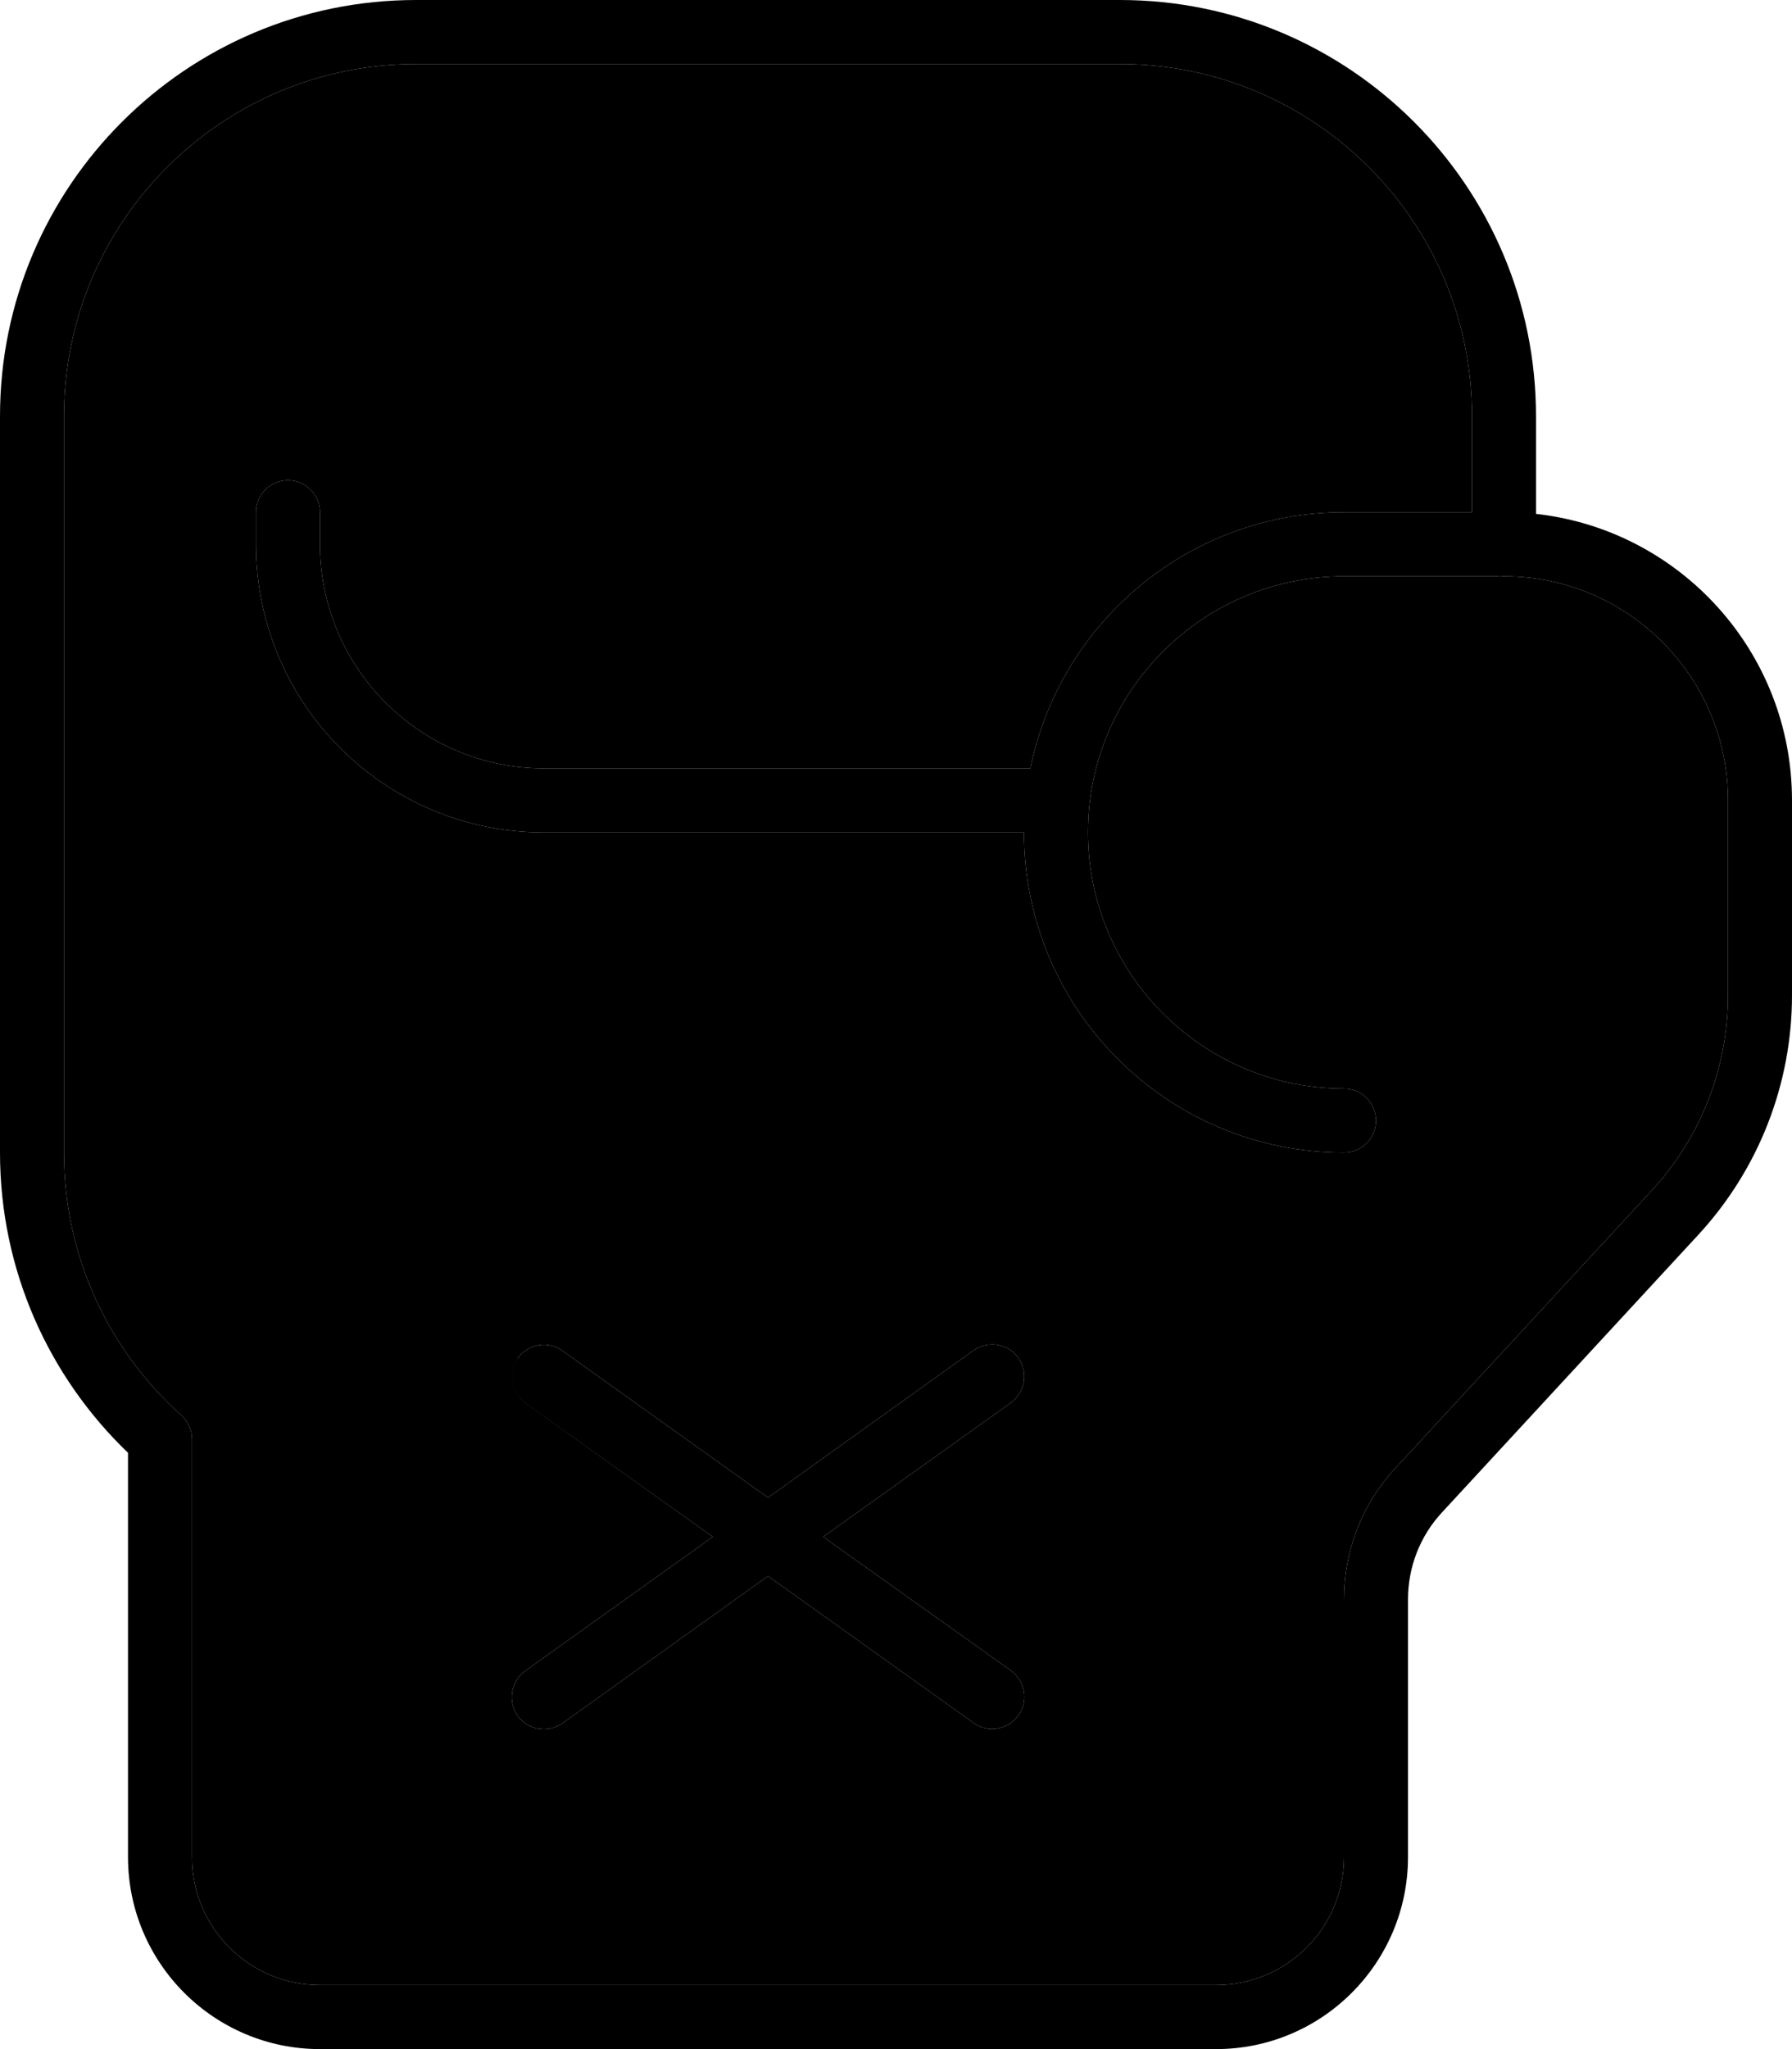 <svg xmlns="http://www.w3.org/2000/svg" viewBox="0 0 448 512"><path class="pr-icon-duotone-secondary" d="M16 104c0-48.6 39.4-88 88-88l176 0c48.6 0 88 39.4 88 88l0 24-32 0c-38.7 0-71 27.5-78.4 64L136 192c-30.9 0-56-25.1-56-56l0-8c0-4.4-3.6-8-8-8s-8 3.6-8 8l0 8c0 39.8 32.2 72 72 72l120 0c0 44.2 35.8 80 80 80c4.4 0 8-3.6 8-8s-3.6-8-8-8c-35.3 0-64-28.7-64-64s28.7-64 64-64l38 0c.3 0 .7 0 1-.1c.3 0 .7 .1 1 .1c30.9 0 56 25.1 56 56l0 48.7c0 18.1-6.8 35.5-19.1 48.8l-64.2 69.5c-8.2 8.9-12.7 20.5-12.7 32.6l0 64.4c0 17.7-14.3 32-32 32L80 496c-17.7 0-32-14.3-32-32l0-104.4c0-2.3-1-4.4-2.7-6C27.3 337.5 16 314.1 16 288l0-184zM129.5 339.4c-2.6 3.6-1.7 8.6 1.9 11.2L178.2 384l-46.9 33.5c-3.6 2.6-4.4 7.6-1.9 11.2s7.6 4.4 11.2 1.9L192 393.8l51.4 36.7c3.6 2.6 8.6 1.7 11.2-1.9s1.7-8.6-1.9-11.2L205.8 384l46.9-33.5c3.6-2.6 4.4-7.6 1.9-11.2s-7.6-4.4-11.2-1.9L192 374.2l-51.4-36.7c-3.6-2.6-8.6-1.7-11.2 1.9z"/><path class="pr-icon-duotone-primary" d="M16 104c0-48.6 39.4-88 88-88l176 0c48.6 0 88 39.4 88 88l0 24-32 0c-38.7 0-71 27.5-78.4 64L136 192c-30.9 0-56-25.1-56-56l0-8c0-4.4-3.6-8-8-8s-8 3.6-8 8l0 8c0 39.8 32.2 72 72 72l120 0c0 44.2 35.8 80 80 80c4.4 0 8-3.6 8-8s-3.6-8-8-8c-35.3 0-64-28.7-64-64s28.7-64 64-64l38 0c.3 0 .7 0 1-.1c.3 0 .7 .1 1 .1c30.9 0 56 25.1 56 56l0 48.7c0 18.1-6.8 35.5-19.1 48.8l-64.2 69.5c-8.2 8.9-12.7 20.5-12.7 32.6l0 64.4c0 17.7-14.3 32-32 32L80 496c-17.7 0-32-14.3-32-32l0-104.4c0-2.3-1-4.4-2.7-6C27.3 337.5 16 314.1 16 288l0-184zM104 0C46.6 0 0 46.6 0 104L0 288c0 29.5 12.3 56.1 32 75l0 101c0 26.5 21.5 48 48 48l224 0c26.5 0 48-21.5 48-48l0-64.4c0-8 3-15.8 8.5-21.7l64.2-69.5c15-16.3 23.3-37.6 23.3-59.7l0-48.7c0-37.1-28-67.6-64-71.6l0-24.4C384 46.6 337.4 0 280 0L104 0zm36.6 337.5c-3.6-2.6-8.6-1.7-11.2 1.9s-1.7 8.6 1.9 11.2L178.2 384l-46.9 33.5c-3.6 2.6-4.4 7.6-1.9 11.2s7.6 4.4 11.2 1.9L192 393.8l51.4 36.7c3.6 2.6 8.6 1.7 11.2-1.9s1.7-8.6-1.9-11.2L205.8 384l46.9-33.5c3.6-2.6 4.4-7.6 1.9-11.2s-7.6-4.4-11.2-1.9L192 374.2l-51.4-36.7z"/></svg>